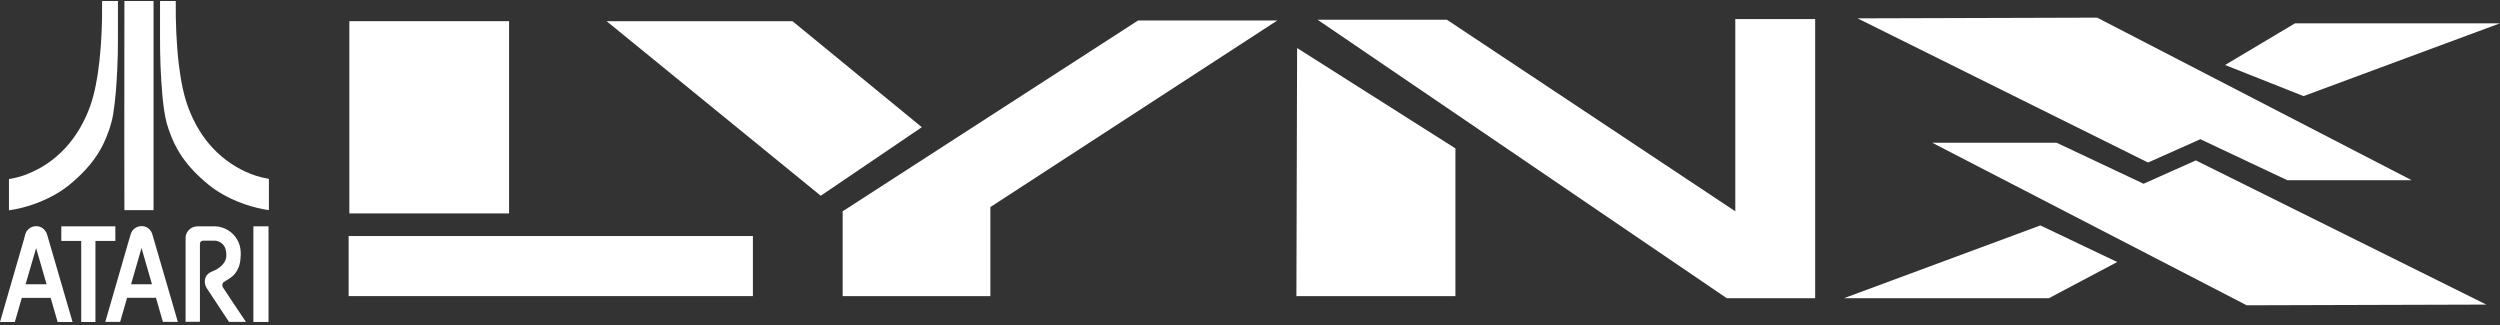 <svg clip-rule="evenodd" fill-rule="evenodd" stroke-linejoin="round" stroke-miterlimit="2" viewBox="0 0 600 78" xmlns="http://www.w3.org/2000/svg"><rect x="0" y="0" width="600" height="78" fill="#333333" stroke="none"/><g fill="#fff"><g fill-rule="nonzero"><path d="m24.506.243h3.798v8.957c.024 2.484-.047 4.968-.167 7.476-.167 3.583-.406 7.19-.979 10.748-.406 2.437-1.266 4.802-2.317 7.047-1.72 3.606-4.395 6.664-7.428 9.243-2.699 2.389-5.948 4.109-9.34 5.303-1.911.669-3.893 1.17-5.923 1.457v-7.5c2.436-.358 4.753-1.218 6.926-2.365 2.58-1.361 4.873-3.177 6.832-5.35 2.006-2.221 3.606-4.801 4.825-7.524 1.433-3.153 2.197-6.545 2.723-9.936.644-4.324.931-8.695 1.027-13.066.023-1.528.023-3.009.023-4.49z"/><path d="m29.857.243c2.341-.024 4.658 0 6.998 0v50.183h-6.998c-.024-5.326 0-10.677-.024-16.003.024-11.393.024-22.787.024-34.18z"/><path d="m38.408.243h3.774c-.048 5.111.143 10.199.74 15.287.502 3.941 1.194 7.906 2.771 11.56 1.481 3.559 3.63 6.855 6.425 9.507 2.675 2.531 5.9 4.49 9.411 5.613.979.31 1.982.549 3.009.716v7.5c-2.006-.263-3.964-.788-5.875-1.433-2.269-.788-4.467-1.815-6.497-3.129-1.481-.955-2.819-2.078-4.109-3.272-2.125-1.959-4.012-4.18-5.445-6.712-1.123-1.959-1.935-4.084-2.58-6.234-.573-2.174-.836-4.419-1.051-6.664-.43-4.825-.597-9.674-.573-14.522v-8.217z"/><path d="m8.671 59.55c-.86 2.891-1.673 5.781-2.532 8.671h5.039c-.836-2.89-1.672-5.78-2.507-8.671zm-2.102-4.275c.883-1.147 2.746-1.338 3.821-.382.454.382.765.907.932 1.457 2.03 6.974 4.06 13.949 6.091 20.923h-3.583c-.574-1.911-1.123-3.845-1.672-5.78h-6.927c-.573 1.935-1.123 3.846-1.672 5.78h-3.559c1.935-6.664 3.846-13.304 5.78-19.944.191-.717.287-1.481.789-2.054z"/><path d="m31.457 68.221h5.016c-.836-2.89-1.672-5.804-2.508-8.695-.836 2.915-1.672 5.805-2.508 8.695zm.287-12.803c.621-.908 1.839-1.337 2.89-1.075.979.215 1.72 1.051 1.959 2.007 2.03 6.974 4.06 13.925 6.09 20.899h-3.583c-.549-1.934-1.098-3.845-1.671-5.78h-6.927c-.55 1.935-1.123 3.846-1.672 5.78h-3.559c1.935-6.687 3.869-13.375 5.804-20.063.215-.574.287-1.242.669-1.768z"/><path d="m14.714 54.32h12.969v3.511h-4.777v19.442h-3.415v-19.442h-4.777z"/><path d="m46.505 54.463c.334-.12.669-.143 1.027-.143h4.085c2.293.047 4.49 1.456 5.493 3.534.693 1.338.764 2.914.597 4.371-.119 1.553-.764 3.082-1.958 4.109-.621.549-1.41.908-2.078 1.385-.359.287-.382.836-.192 1.218 1.816 2.795 3.703 5.542 5.542 8.312h-4.061c-1.767-2.651-3.511-5.326-5.278-8.001-.526-.764-.669-1.768-.359-2.628.239-.668.813-1.146 1.457-1.409 1.243-.478 2.437-1.218 3.13-2.364.525-.884.501-1.959.262-2.914-.262-1.242-1.481-2.222-2.77-2.174h-2.652c-.406 0-.764.334-.764.74v18.727h-3.439v-20.16c0-1.146.835-2.245 1.958-2.603z"/><path d="m60.812 54.32h3.631v22.954h-3.631z"/></g><path d="m83.843 5.083h38.334v46.137h-38.334z"/><path d="m83.673 56.648h97.023v14.418h-97.023z"/><path d="m145.585 5.083h44.61l31.041 25.443-24.256 16.453z"/><path d="m202.238 50.711 70.902-45.798h33.415l-68.866 44.78v21.373h-35.451z"/><path d="m316.224 4.744 98.21 66.831h21.203v-67.001h-19.167v46.137l-69.206-45.967z"/><path d="m311.305 11.529 37.995 24.086v35.451h-38.165z"/><path d="m445.814 4.405 69.715 34.602 12.552-5.597 20.863 9.838h29.853l-75.481-39.013z"/><path d="m534.017 15.6 18.828 7.463 47.155-17.471h-49.19z"/><path d="m596.715 73.101-69.714-34.602-12.552 5.597-20.863-9.838h-29.854l75.482 39.013z"/><path d="m508.131 62.882-18.447-8.778-47.154 17.471h49.19z"/></g></svg>